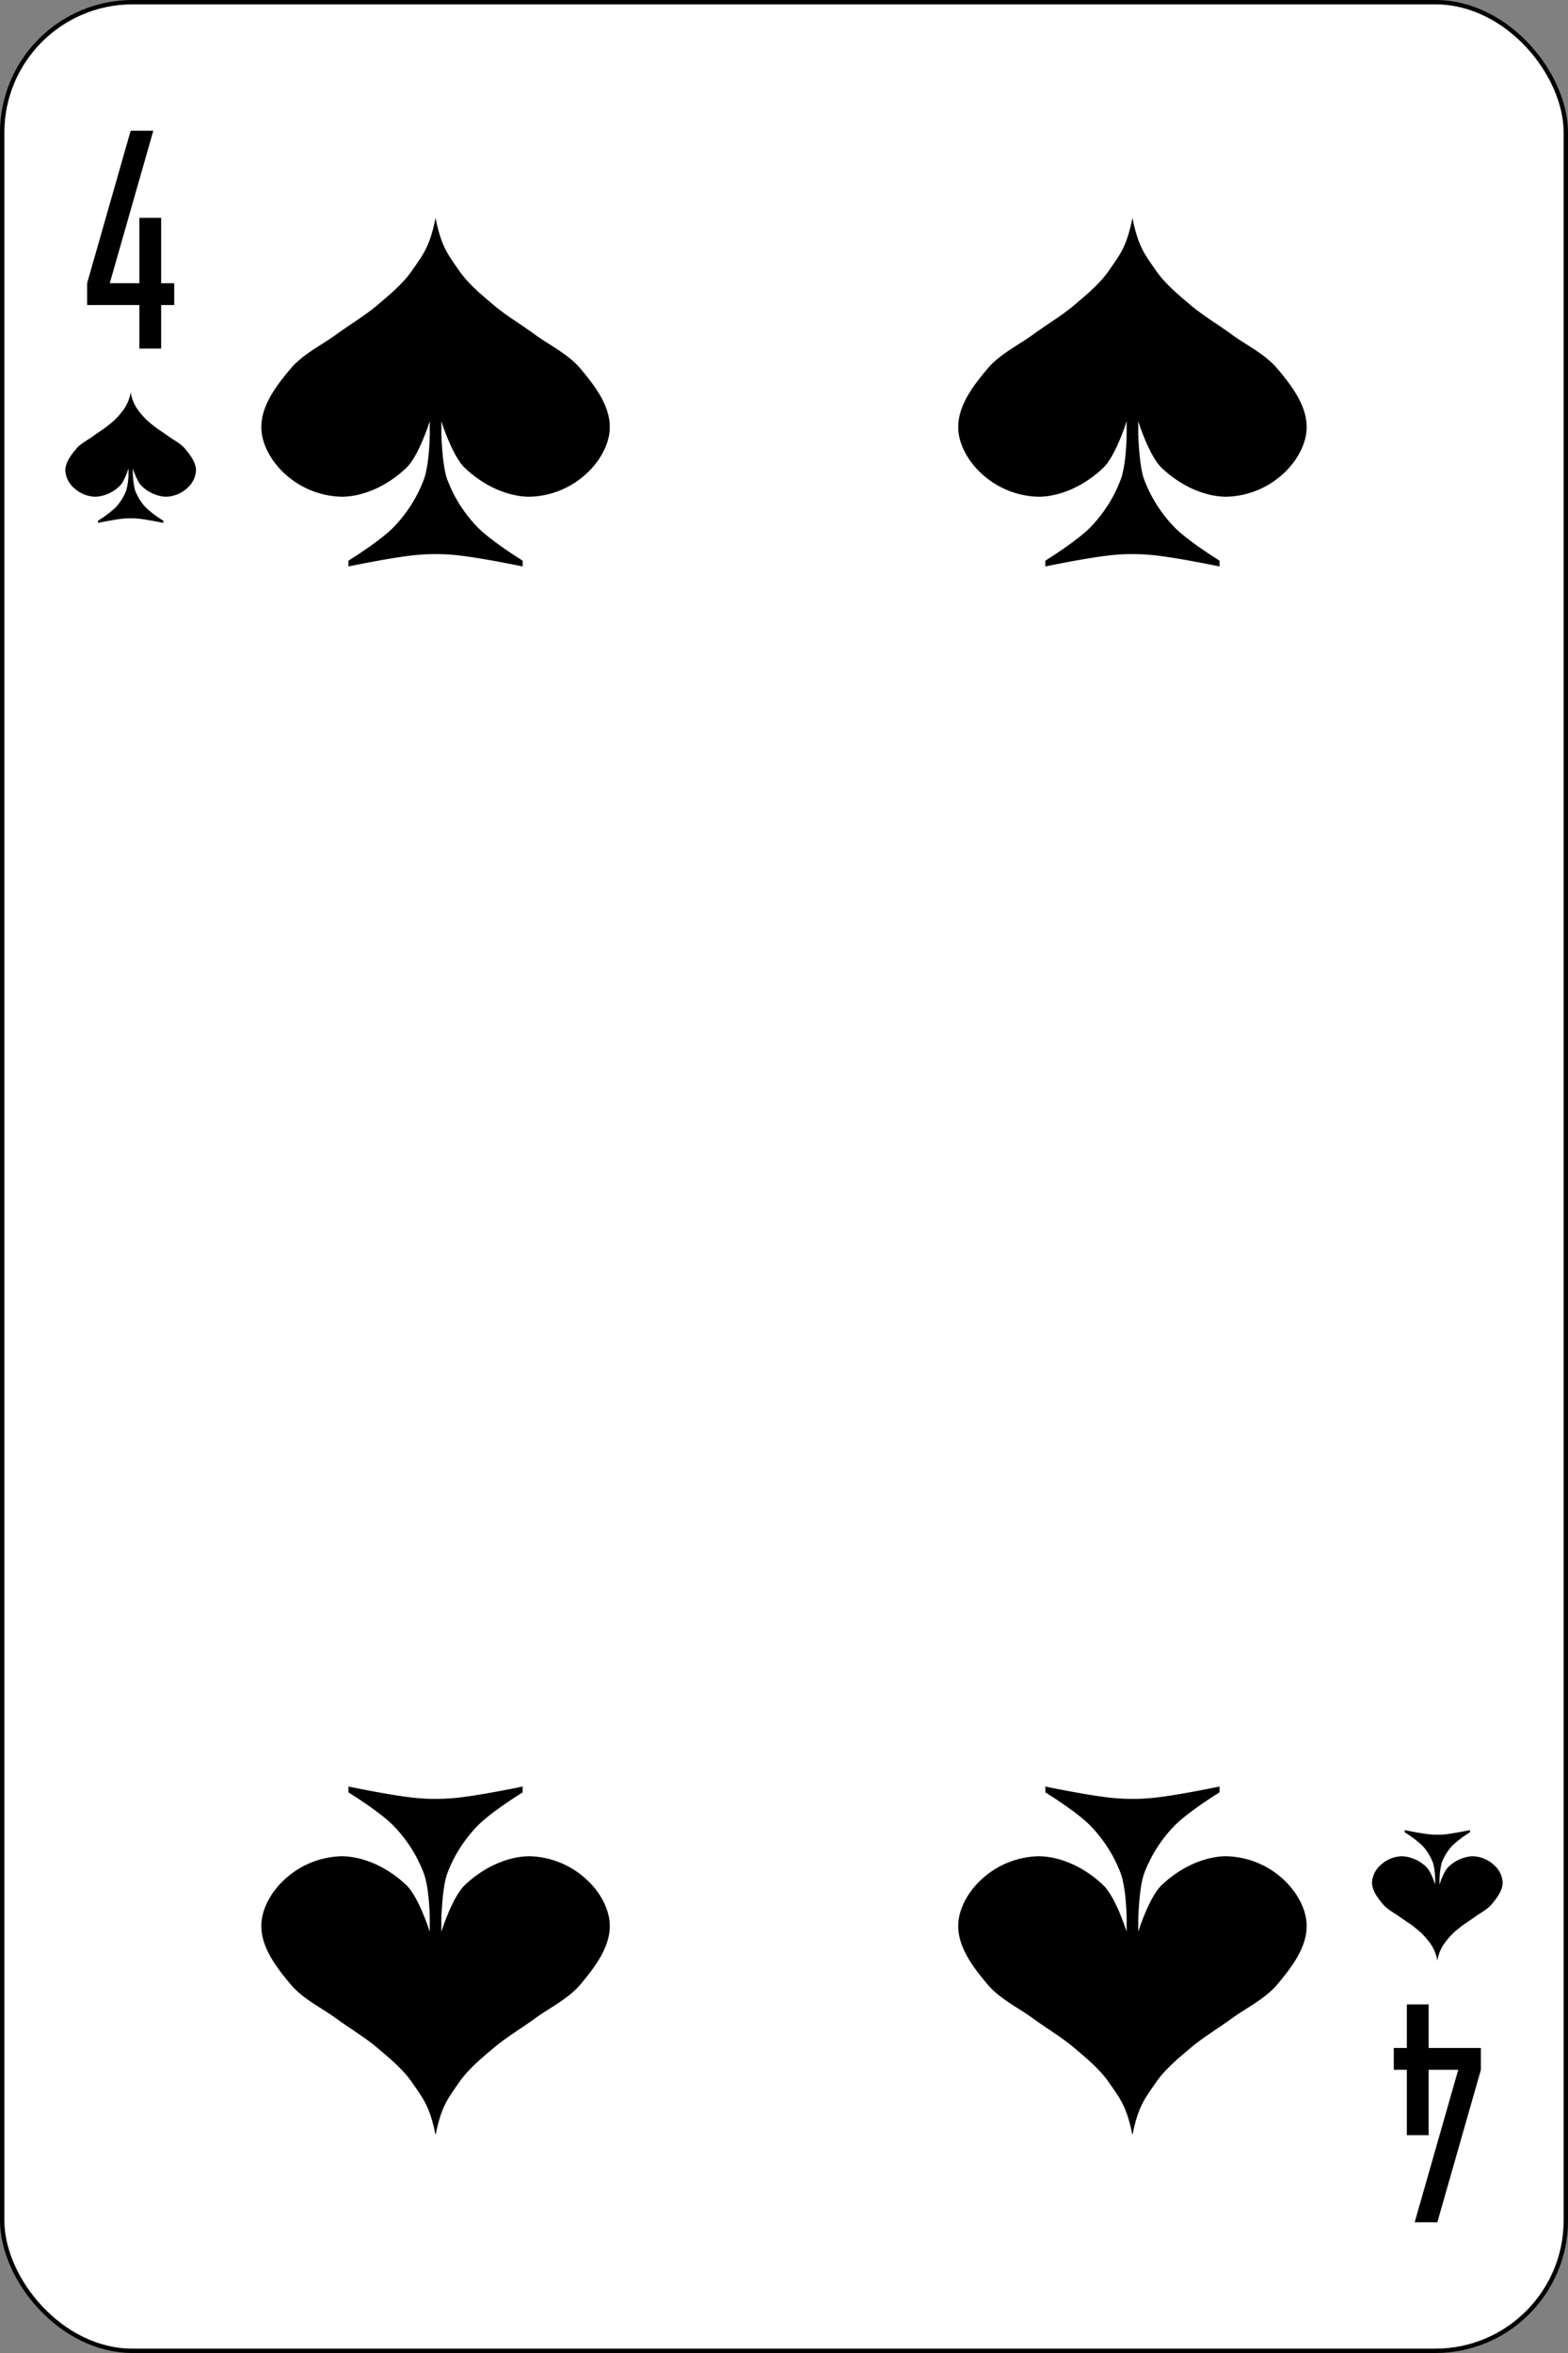 <svg xmlns="http://www.w3.org/2000/svg" viewBox="0 0 360 540"><rect x="0" y="0" width="360" height="540" fill="#808080" stroke="none"/><defs><style>.cls-1{fill:#fff;stroke:#000;}</style></defs><g id="Layer_2" data-name="Layer 2"><g id="svg2"><g id="g14456"><rect id="rect14458" class="cls-1" x="0.5" y="0.5" width="359" height="539" rx="29.94"/><path id="path14460" d="M30,30,20,65v5H32V80h5V70h3V65H37V50H32V65H25.2l10-35Z"/><path id="path14462" d="M330,510l10-35v-5H328V460h-5v10h-3v5h3v15h5V475h6.8l-10,35Z"/><path id="path14464" d="M30,90a9.4,9.4,0,0,1-2,4.5,15.78,15.78,0,0,1-3,3c-1.09.93-2.34,1.65-3.5,2.5-1.34,1-2.93,1.72-4,3-1.19,1.43-2.5,3.14-2.5,5a5.79,5.79,0,0,0,2,4,7.42,7.42,0,0,0,5,2,8.6,8.6,0,0,0,5.5-2.5c1.07-1,2-4,2-4v1a15.14,15.14,0,0,1-.5,4,12.1,12.1,0,0,1-2.5,4,25.65,25.65,0,0,1-4,3v.5s4-.83,6-1a18.78,18.78,0,0,1,3,0c2,.17,6,1,6,1v-.5a25.65,25.65,0,0,1-4-3,12.1,12.1,0,0,1-2.5-4,17.68,17.68,0,0,1-.5-4v-1s.93,3,2,4A8.6,8.6,0,0,0,38,114a7.44,7.44,0,0,0,5-2,5.79,5.79,0,0,0,2-4c0-1.86-1.31-3.57-2.5-5-1.07-1.28-2.65-2-4-3-1.16-.85-2.41-1.57-3.5-2.5a15.78,15.78,0,0,1-3-3A9.4,9.4,0,0,1,30,90"/><path id="path14466" d="M330,450a9.4,9.4,0,0,0-2-4.5,15.78,15.78,0,0,0-3-3c-1.09-.93-2.34-1.65-3.5-2.5-1.35-1-2.93-1.72-4-3-1.19-1.43-2.5-3.14-2.5-5a5.79,5.79,0,0,1,2-4,7.42,7.42,0,0,1,5-2,8.6,8.6,0,0,1,5.5,2.5c1.07,1,2,4,2,4v-1a15.14,15.14,0,0,0-.5-4,12.1,12.1,0,0,0-2.5-4,25.65,25.65,0,0,0-4-3V420s4,.83,6,1a18.78,18.78,0,0,0,3,0c2-.17,6-1,6-1v.5a25.65,25.65,0,0,0-4,3,12.1,12.1,0,0,0-2.5,4,17.68,17.68,0,0,0-.5,4v1s.93-3,2-4A8.6,8.6,0,0,1,338,426a7.42,7.42,0,0,1,5,2,5.79,5.79,0,0,1,2,4c0,1.86-1.31,3.57-2.5,5-1.07,1.28-2.65,2-4,3-1.16.85-2.41,1.57-3.5,2.5a15.78,15.78,0,0,0-3,3,9.4,9.4,0,0,0-2,4.5"/><path id="path14468" d="M260,50c-1.33,6.67-2.86,8.39-5.33,12-2.14,3.11-5.13,5.56-8,8s-6.25,4.41-9.34,6.67c-3.58,2.62-7.82,4.59-10.66,8C223.48,88.48,220,93,220,98c0,4,2.41,8,5.33,10.67A19.89,19.89,0,0,0,238.67,114c5.37-.12,10.8-2.94,14.66-6.67,2.87-2.75,5.34-10.66,5.34-10.66v2.66c0,1.34-.14,7.29-1.34,10.67a31.92,31.92,0,0,1-6.66,10.67c-3,3.27-10.67,8-10.67,8V130s10.61-2.22,16-2.67a48.57,48.57,0,0,1,8,0c5.39.45,16,2.67,16,2.67v-1.33s-7.66-4.73-10.67-8A31.92,31.92,0,0,1,262.67,110c-1.2-3.38-1.34-10.67-1.34-10.67V96.67s2.47,7.9,5.34,10.66c3.86,3.73,9.29,6.55,14.66,6.67a19.89,19.89,0,0,0,13.34-5.33C297.59,106,300,102,300,98c0-5-3.48-9.52-6.67-13.33-2.85-3.41-7.08-5.38-10.67-8-3.08-2.26-6.41-4.2-9.33-6.67s-5.86-4.89-8-8c-2.48-3.61-4-5.33-5.33-12"/><path id="path14470" d="M100,50c-1.33,6.67-2.86,8.39-5.33,12-2.14,3.11-5.13,5.56-8,8s-6.25,4.41-9.34,6.67c-3.58,2.62-7.82,4.59-10.66,8C63.48,88.48,60,93,60,98c0,4,2.41,8,5.33,10.67A19.89,19.89,0,0,0,78.67,114c5.37-.12,10.8-2.94,14.66-6.67,2.86-2.75,5.34-10.66,5.34-10.66v2.66c0,1.34-.14,7.29-1.34,10.67a31.92,31.92,0,0,1-6.66,10.67c-3,3.27-10.67,8-10.67,8V130s10.61-2.22,16-2.67a48.57,48.57,0,0,1,8,0c5.39.45,16,2.67,16,2.67v-1.33s-7.66-4.73-10.67-8A31.92,31.92,0,0,1,102.67,110c-1.2-3.38-1.34-10.67-1.34-10.67V96.67s2.47,7.9,5.34,10.66c3.86,3.73,9.29,6.55,14.66,6.67a19.89,19.89,0,0,0,13.34-5.33C137.59,106,140,102,140,98c0-5-3.48-9.52-6.67-13.33-2.85-3.41-7.08-5.38-10.67-8-3.08-2.26-6.41-4.2-9.33-6.67s-5.86-4.89-8-8c-2.48-3.61-4-5.33-5.33-12"/><path id="path14472" d="M100,490c-1.33-6.67-2.86-8.39-5.33-12-2.14-3.11-5.13-5.56-8-8s-6.25-4.41-9.34-6.67c-3.58-2.62-7.82-4.58-10.66-8C63.48,451.52,60,447,60,442c0-4,2.41-8,5.33-10.66A19.9,19.9,0,0,1,78.67,426c5.37.13,10.8,2.94,14.66,6.67,2.86,2.76,5.34,10.67,5.34,10.67v-2.67c0-1.33-.14-7.29-1.34-10.67a31.78,31.78,0,0,0-6.66-10.66c-3-3.28-10.67-8-10.67-8V410s10.61,2.22,16,2.67a48.57,48.57,0,0,0,8,0c5.39-.45,16-2.67,16-2.67v1.34s-7.66,4.72-10.67,8A31.78,31.78,0,0,0,102.67,430c-1.2,3.38-1.34,10.67-1.34,10.67v2.67s2.47-7.91,5.34-10.67c3.86-3.73,9.29-6.54,14.66-6.67a19.9,19.9,0,0,1,13.34,5.34C137.59,434,140,438,140,442c0,5-3.48,9.52-6.67,13.34-2.85,3.41-7.08,5.37-10.67,8-3.08,2.25-6.41,4.19-9.33,6.66s-5.86,4.89-8,8c-2.48,3.61-4,5.34-5.33,12"/><path id="path14474" d="M260,490c-1.33-6.67-2.86-8.39-5.33-12-2.14-3.11-5.13-5.56-8-8s-6.25-4.41-9.34-6.67c-3.58-2.62-7.82-4.58-10.66-8C223.48,451.56,220,447,220,442c0-4,2.41-8,5.33-10.67A19.89,19.89,0,0,1,238.67,426c5.37.12,10.8,2.94,14.66,6.67,2.87,2.76,5.34,10.66,5.34,10.66v-2.66c0-1.34-.14-7.29-1.34-10.67a31.92,31.92,0,0,0-6.66-10.67c-3-3.27-10.67-8-10.67-8V410s10.61,2.22,16,2.67a48.57,48.57,0,0,0,8,0c5.39-.45,16-2.67,16-2.67v1.33s-7.66,4.73-10.67,8A31.92,31.92,0,0,0,262.67,430c-1.2,3.38-1.34,10.67-1.34,10.67v2.66s2.47-7.9,5.34-10.66c3.86-3.73,9.29-6.55,14.66-6.67a19.89,19.89,0,0,1,13.34,5.33c2.92,2.7,5.33,6.69,5.33,10.67,0,5-3.48,9.52-6.67,13.33-2.85,3.42-7.08,5.38-10.67,8-3.08,2.26-6.41,4.2-9.33,6.67s-5.86,4.89-8,8c-2.48,3.61-4,5.33-5.33,12"/></g></g></g></svg>